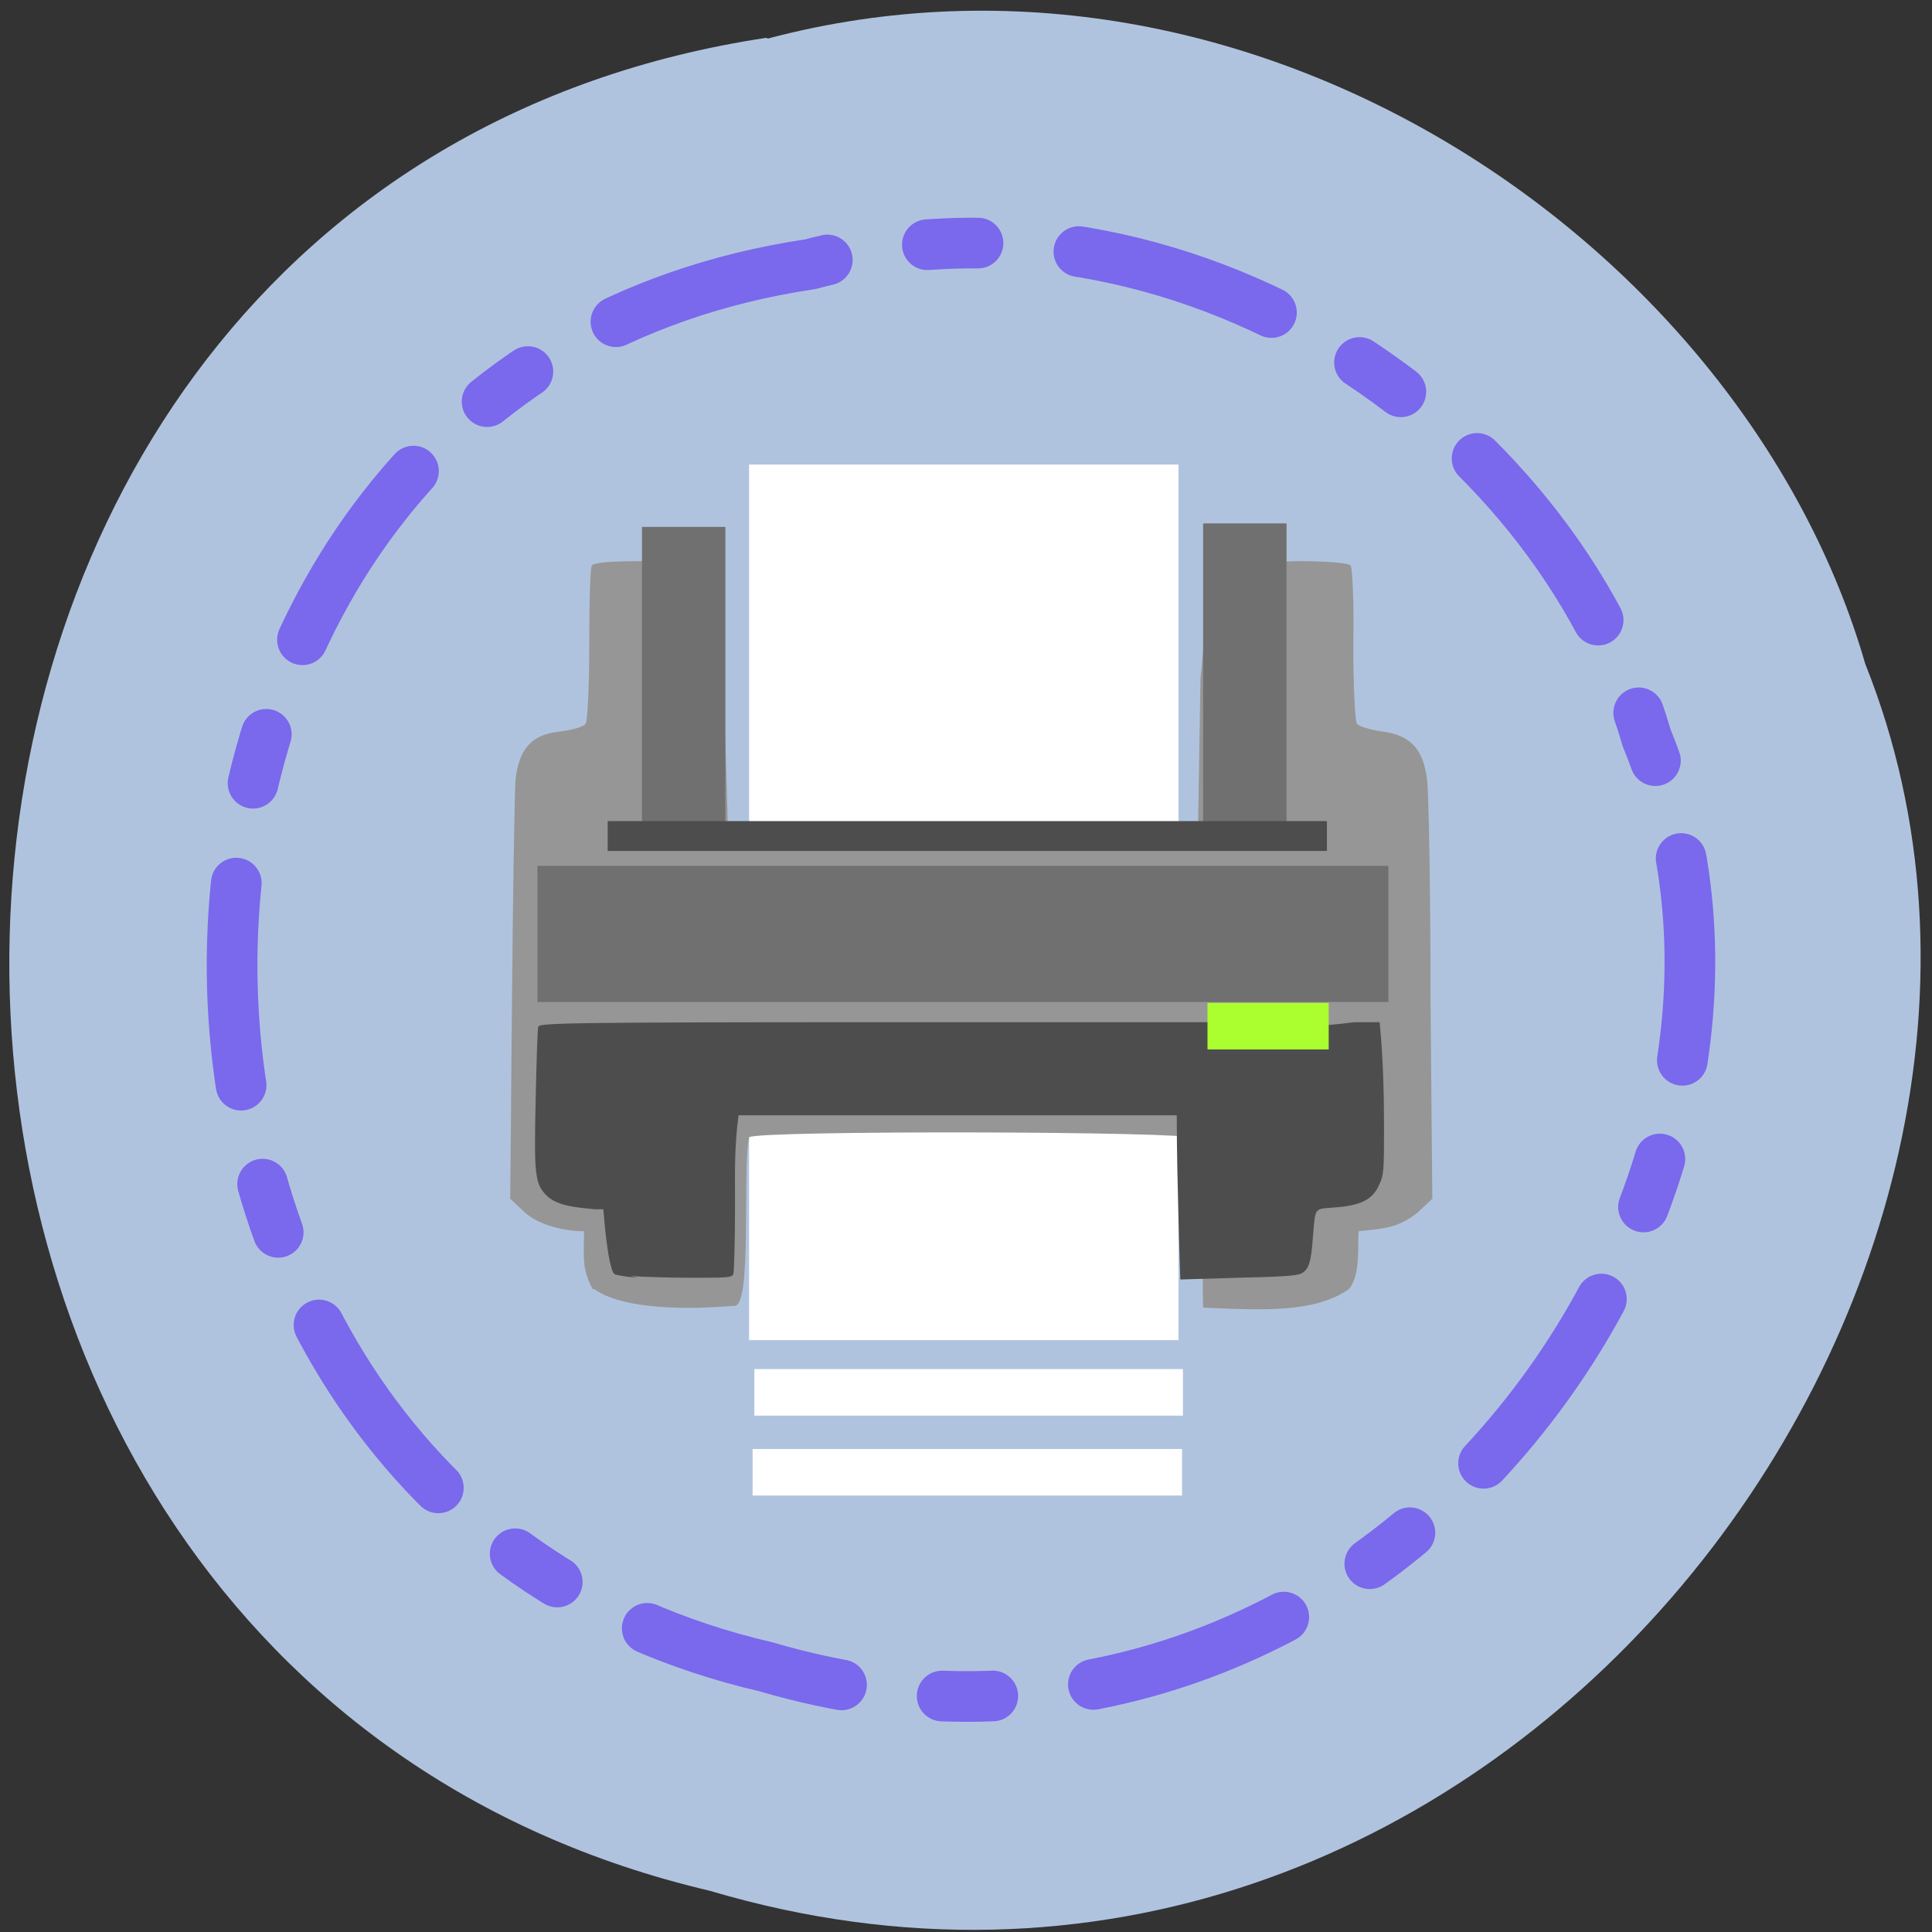 <svg xmlns="http://www.w3.org/2000/svg" viewBox="0 0 22 22"><rect x="0" y="0" width="22" height="22" fill="#333333" stroke="none"/><g style="fill:#b0c3de"><path d="m 8.73 0.43 c -11.22 1.69 -11.55 18.54 -0.65 21.1 c 8.83 2.62 16 -6.87 13.16 -13.97 c -1.37 -4.75 -6.96 -8.59 -12.5 -7.12"/><path d="m 107.2 35 c -99.5 14.91 -102.4 163.3 -5.77 185.7 c 78.2 23.1 142.2 -60.5 116.6 -123 c -12.14 -41.86 -61.68 -75.7 -110.8 -62.7" transform="scale(0.086)" style="stroke-dasharray:26.835 13.418 6.709 13.418;stroke:#7a68ed;stroke-linecap:round;stroke-width:6.71"/></g><path d="m 8.53 5.29 h 4.89 v 9.97 h -4.89" style="fill:#fff"/><path d="m 6.75 14.68 c -0.13 -0.23 -0.1 -0.39 -0.1 -0.66 c -0.23 0 -0.51 -0.07 -0.67 -0.21 l -0.17 -0.16 l 0.02 -2.25 c 0.01 -1.24 0.03 -2.37 0.04 -2.52 c 0.04 -0.36 0.19 -0.52 0.51 -0.55 c 0.14 -0.02 0.26 -0.05 0.29 -0.09 c 0.02 -0.03 0.04 -0.44 0.04 -0.9 c 0 -0.47 0.01 -0.88 0.03 -0.9 c 0.02 -0.04 0.27 -0.05 0.62 -0.05 c 0.44 0 0.88 0.2 0.88 -0.18 c -0.05 1.21 0.04 2.27 0.05 3.44 c 1.78 -0.08 3.56 -0.08 5.35 -0.08 l 0.03 -1.84 c 0.21 -1.98 -0.36 -1.27 1.09 -1.34 c 0.35 0 0.6 0.02 0.62 0.05 c 0.02 0.03 0.04 0.43 0.03 0.9 c 0 0.46 0.02 0.87 0.04 0.9 c 0.02 0.03 0.15 0.07 0.29 0.09 c 0.32 0.04 0.47 0.2 0.51 0.55 c 0.02 0.15 0.04 1.28 0.04 2.52 l 0.02 2.25 l -0.17 0.16 c -0.23 0.18 -0.39 0.18 -0.67 0.21 c -0.01 0.21 0.02 0.5 -0.11 0.66 c -0.39 0.27 -0.97 0.24 -1.66 0.21 c -0.02 -0.71 0.06 -1.26 -0.1 -1.93 c -0.05 -0.08 -4.98 -0.09 -5.07 -0.01 c -0.08 0.35 0.04 1.95 -0.17 1.92 c -0.75 0.06 -1.33 0 -1.59 -0.19" style="fill:#969696"/><g style="fill:#707070"><path d="m 6.12 9.86 h 9.69 v 1.55 h -9.69"/><path d="m 8.26 6 v 3.4 h -0.95 v -3.4"/><path d="m 14.65 5.96 v 3.4 h -0.95 v -3.4"/></g><g style="fill:#4d4d4d"><path d="m 6.92 9.35 h 8.19 v 0.34 h -8.19"/><path d="m 7.26 14.55 c -0.13 -0.01 -0.24 -0.03 -0.26 -0.04 c -0.04 -0.02 -0.08 -0.23 -0.11 -0.52 l -0.02 -0.22 h -0.1 c -0.18 -0.02 -0.41 -0.03 -0.54 -0.15 c -0.14 -0.14 -0.15 -0.23 -0.13 -1.11 c 0.01 -0.43 0.02 -0.8 0.03 -0.82 c 0.02 -0.04 0.3 -0.05 4 -0.05 h 4 c 0.55 0.08 0.99 0.04 1.29 0 h 0.29 c 0.04 0.4 0.05 0.82 0.05 1.18 c 0 0.51 0 0.56 -0.06 0.68 c -0.07 0.16 -0.21 0.23 -0.51 0.25 c -0.23 0.02 -0.21 -0.01 -0.24 0.34 c -0.02 0.29 -0.05 0.37 -0.13 0.41 c -0.05 0.03 -0.27 0.04 -0.73 0.05 l -0.65 0.02 l -0.02 -0.67 c -0.01 -0.4 -0.02 -0.8 -0.02 -1.2 c -1.66 0 -3.33 0 -4.99 0 c -0.05 0.36 -0.04 0.7 -0.04 0.99 c 0 0.43 -0.01 0.8 -0.02 0.82 c -0.02 0.04 -0.08 0.04 -0.48 0.04 c -0.25 0 -0.56 -0.01 -0.69 -0.02"/></g><path d="m 13.75 11.42 h 1.38 v 0.53 h -1.38" style="fill:#acff2f"/><g style="fill:#fff"><path d="m 8.59 15.59 h 4.88 v 0.53 h -4.88"/><path d="m 8.57 16.5 h 4.89 v 0.53 h -4.89"/></g></svg>